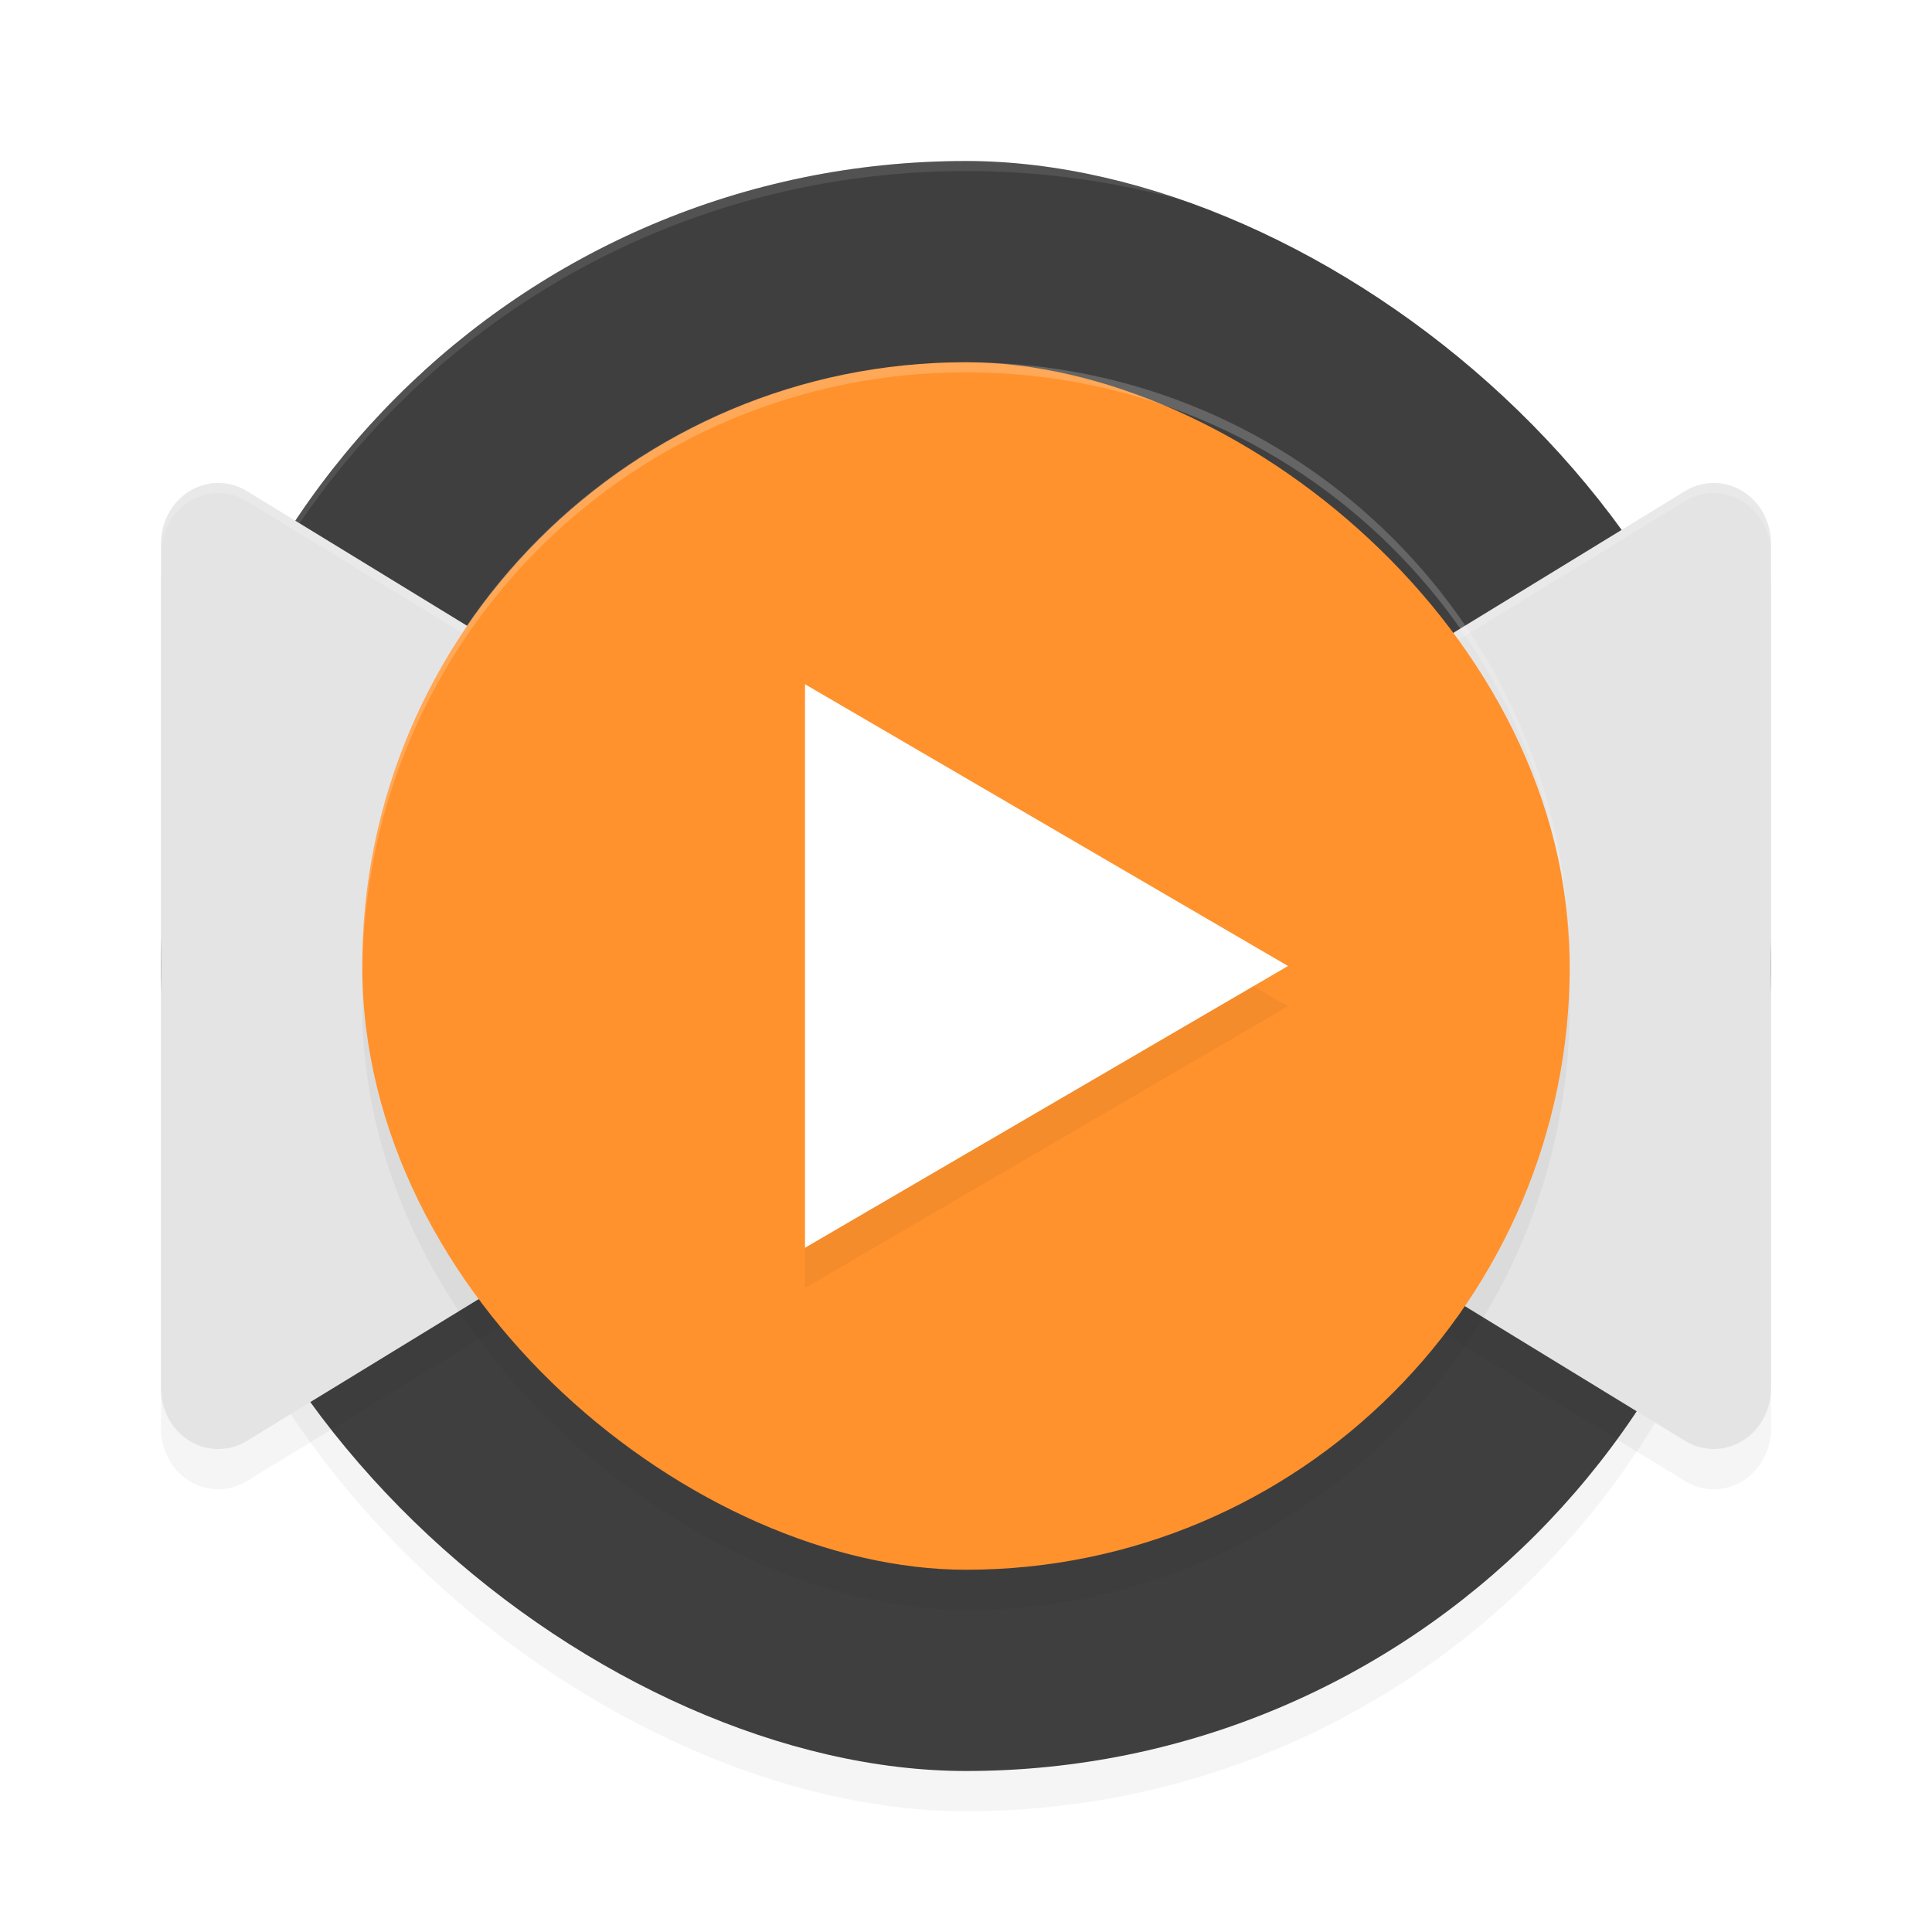 <?xml version="1.0" encoding="UTF-8" standalone="no"?>
<svg
   xmlns:dc="http://purl.org/dc/elements/1.1/"
   xmlns:cc="http://creativecommons.org/ns#"
   xmlns:rdf="http://www.w3.org/1999/02/22-rdf-syntax-ns#"
   xmlns:svg="http://www.w3.org/2000/svg"
   xmlns="http://www.w3.org/2000/svg"
   xmlns:sodipodi="http://sodipodi.sourceforge.net/DTD/sodipodi-0.dtd"
   xmlns:inkscape="http://www.inkscape.org/namespaces/inkscape"
   width="192"
   height="192"
   version="1"
   id="svg26"
   sodipodi:docname="apps_appsddoz_video_player.svg"
   inkscape:version="0.92.3 (2405546, 2018-03-11)">
  <defs
     id="defs30">
    <filter
       inkscape:collect="always"
       style="color-interpolation-filters:sRGB"
       id="filter885"
       x="-0.048"
       width="1.096"
       y="-0.048"
       height="1.096">
      <feGaussianBlur
         inkscape:collect="always"
         stdDeviation="2.4"
         id="feGaussianBlur887" />
    </filter>
    <filter
       inkscape:collect="always"
       style="color-interpolation-filters:sRGB"
       id="filter901"
       x="-0.052"
       width="1.104"
       y="-0.045"
       height="1.089">
      <feGaussianBlur
         inkscape:collect="always"
         stdDeviation="1.04"
         id="feGaussianBlur903" />
    </filter>
    <filter
       inkscape:collect="always"
       style="color-interpolation-filters:sRGB"
       id="filter917"
       x="-0.038"
       width="1.077"
       y="-0.064"
       height="1.128">
      <feGaussianBlur
         inkscape:collect="always"
         stdDeviation="2.56"
         id="feGaussianBlur919" />
    </filter>
    <filter
       inkscape:collect="always"
       style="color-interpolation-filters:sRGB"
       id="filter939"
       x="-0.048"
       width="1.096"
       y="-0.048"
       height="1.096">
      <feGaussianBlur
         inkscape:collect="always"
         stdDeviation="3.2"
         id="feGaussianBlur941" />
    </filter>
  </defs>
  <sodipodi:namedview
     pagecolor="#ffffff"
     bordercolor="#666666"
     borderopacity="1"
     objecttolerance="10"
     gridtolerance="10"
     guidetolerance="10"
     inkscape:pageopacity="0"
     inkscape:pageshadow="2"
     inkscape:window-width="1920"
     inkscape:window-height="1018"
     id="namedview28"
     showgrid="false"
     inkscape:zoom="1"
     inkscape:cx="96"
     inkscape:cy="78.795699"
     inkscape:window-x="0"
     inkscape:window-y="32"
     inkscape:window-maximized="1"
     inkscape:current-layer="svg26">
    <inkscape:grid
       type="xygrid"
       id="grid859" />
  </sodipodi:namedview>
  <rect
     style="opacity:0.2;fill:#000000;stroke-width:4;filter:url(#filter939)"
     width="160"
     height="160"
     x="-180"
     y="-176"
     rx="80"
     ry="80"
     transform="matrix(0,-1,-1,0,0,0)"
     id="rect921" />
  <rect
     id="rect2"
     transform="matrix(0,-1,-1,0,0,0)"
     ry="80"
     rx="80"
     y="-176"
     x="-176"
     height="160"
     width="160"
     style="fill:#3f3f3f;stroke-width:4" />
  <path
     inkscape:connector-curvature="0"
     id="path4"
     d="M 21.828,51.997 A 5.689,6.027 0 0 0 16,58.02 v 83.953 a 5.689,6.027 0 0 0 8.547,5.211 l 34.305,-20.984 34.297,-20.977 a 5.689,6.027 0 0 0 0,-10.445 L 58.852,73.794 24.547,52.81 a 5.689,6.027 0 0 0 -2.719,-0.812 z m 148.336,0 a 5.689,6.027 0 0 0 -2.711,0.812 L 133.148,73.794 98.852,94.778 a 5.689,6.027 0 0 0 0,10.445 l 34.297,20.977 34.305,20.984 A 5.689,6.027 0 0 0 176,141.974 V 58.02 a 5.689,6.027 0 0 0 -5.828,-6.023 5.689,6.027 0 0 1 -0.008,0 z"
     style="opacity:0.2;stroke-width:4;filter:url(#filter917)" />
  <path
     style="opacity:0.1;fill:#ffffff;stroke-width:4"
     d="M 96 16 C 51.684 16 16.008 51.68 16.008 96 C 16.008 96.335 16.01 96.667 16.008 97 C 16.008 52.68 51.684 17 96 17 C 140.316 17 175.992 52.68 175.992 97 C 175.99 96.667 175.992 96.335 175.992 96 C 175.992 51.68 140.316 16 96 16 z "
     id="path6" />
  <path
     inkscape:connector-curvature="0"
     id="path10"
     d="M 21.828,48 A 5.689,6.027 0 0 0 16,54.023 v 41.984 41.969 a 5.689,6.027 0 0 0 8.547,5.211 l 34.305,-20.984 34.297,-20.977 a 5.689,6.027 0 0 0 0,-10.445 L 58.852,69.797 24.547,48.812 A 5.689,6.027 0 0 0 21.828,48 Z m 148.336,0 a 5.689,6.027 0 0 0 -2.711,0.812 L 133.148,69.797 98.852,90.781 a 5.689,6.027 0 0 0 0,10.445 l 34.297,20.977 34.305,20.984 A 5.689,6.027 0 0 0 176,137.977 V 96.008 54.023 A 5.689,6.027 0 0 0 170.172,48 a 5.689,6.027 0 0 1 -0.008,0 z"
     style="fill:#e4e4e4;stroke-width:4" />
  <rect
     id="rect14"
     transform="matrix(0,-1,-1,0,0,0)"
     ry="60"
     rx="60"
     y="-156"
     x="-160"
     height="120"
     width="120"
     style="opacity:0.2;fill:#000000;stroke-width:4;filter:url(#filter885)" />
  <path
     style="opacity:0.2;fill:#ffffff;stroke-width:4"
     d="M 21.828 48 A 5.689 6.027 0 0 0 16 54.023 L 16 55.023 A 5.689 6.027 0 0 1 21.828 49 A 5.689 6.027 0 0 1 24.547 49.812 L 58.852 70.797 L 93.148 91.781 A 5.689 6.027 0 0 1 95.971 96.5 A 5.689 6.027 0 0 0 93.148 90.781 L 58.852 69.797 L 24.547 48.812 A 5.689 6.027 0 0 0 21.828 48 z M 170.164 48 A 5.689 6.027 0 0 0 167.453 48.812 L 133.148 69.797 L 98.852 90.781 A 5.689 6.027 0 0 0 96.031 96.504 A 5.689 6.027 0 0 1 98.852 91.781 L 133.148 70.797 L 167.453 49.812 A 5.689 6.027 0 0 1 170.164 49 A 5.689 6.027 0 0 0 170.172 49 A 5.689 6.027 0 0 1 176 55.023 L 176 54.023 A 5.689 6.027 0 0 0 170.172 48 A 5.689 6.027 0 0 1 170.164 48 z "
     id="path12" />
  <rect
     id="rect16"
     transform="matrix(0,-1,-1,0,0,0)"
     ry="60"
     rx="60"
     y="-156"
     x="-156"
     height="120"
     width="120"
     style="fill:#ff922d;stroke-width:4" />
  <path
     inkscape:connector-curvature="0"
     id="path18"
     d="m 128,100 -24,14 -24,14 V 100 72 l 24,14 z"
     style="opacity:0.2;stroke-width:4.136;filter:url(#filter901)" />
  <path
     inkscape:connector-curvature="0"
     id="path20"
     d="M 128,96 104,110 80,124 V 96 68 l 24,14 z"
     style="fill:#ffffff;stroke-width:4.136" />
  <path
     style="opacity:0.2;fill:#ffffff;stroke-width:4"
     d="M 96 36 C 62.76 36 36 62.76 36 96 C 36 96.125 36.011 96.247 36.016 96.371 C 36.352 63.425 62.971 37 96 37 C 129.029 37 155.648 63.425 155.984 96.371 C 155.989 96.247 156 96.125 156 96 C 156 62.76 129.24 36 96 36 z "
     id="path22" />
</svg>
